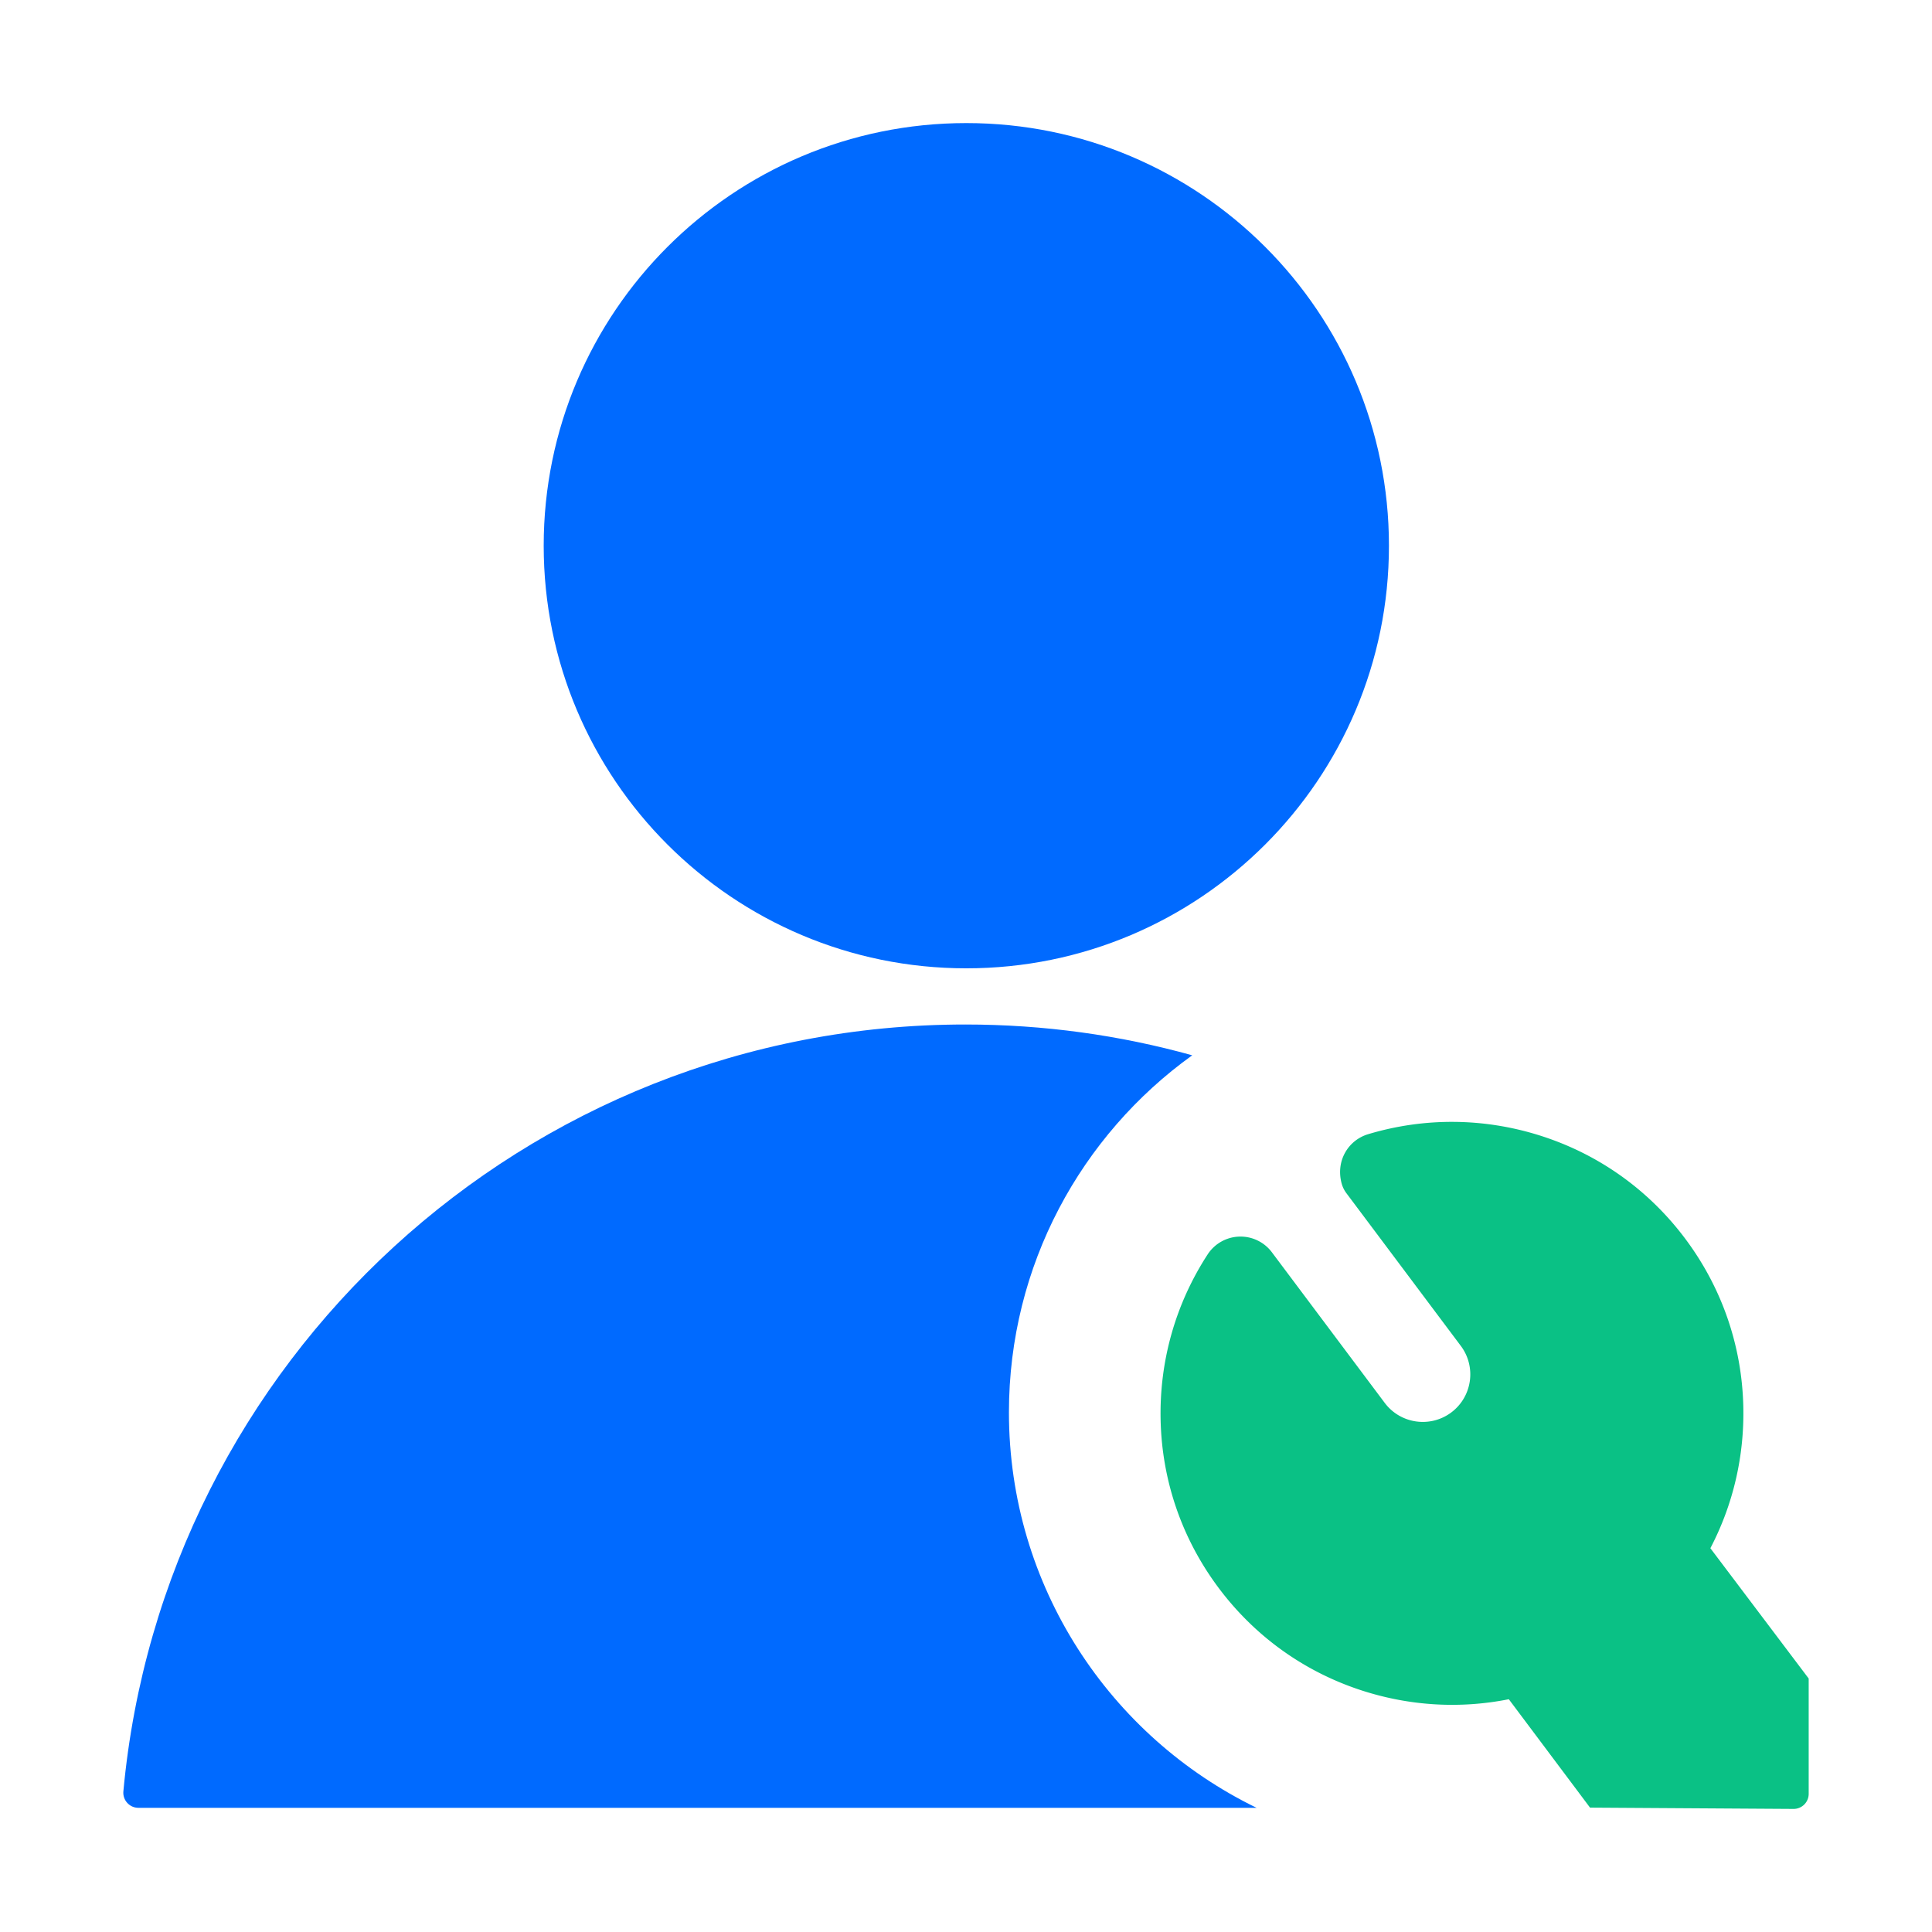 <?xml version="1.0" standalone="no"?>
<svg xmlns="http://www.w3.org/2000/svg" xmlns:xlink="http://www.w3.org/1999/xlink" class="icon" viewBox="0 0 1024 1024">
  <defs>
    <path id="a" d="M0 0 448 0 448 448 0 448z" />
    <path id="c" d="M0 0 600.673 0 600.673 415.178 0 415.178z" />
  </defs>
  <g fill="none" fill-rule="evenodd" stroke="none" stroke-width="1">
    <path d="M0 0H1024V1024H0z" />
    <g transform="translate(288.17 65.233)">
      <mask id="b" fill="#fff"><use xlink:href="#a" /></mask>
      <path fill="#006AFF" d="M448 224c0 123.712-100.288 224-224 224S0 347.712 0 224 100.288 0 224 0s224 100.288 224 224" />
    </g>
    <path fill="#0AC185" d="m842.75 958.082-43.047-57.452c-25.638 5.112-52.086 3.624-77.304-4.444-30.648-9.804-57.077-28.64-76.43-54.468-19.353-25.83-30.005-56.484-30.807-88.652-.783-31.442 7.834-61.943 24.92-88.207a20.774 20.774 0 0 1 34.04-1.13l59.82 79.839c8.33 11.117 24.148 13.385 35.265 5.054 11.117-8.33 13.385-24.15 5.056-35.267l-60.623-80.908a15.26 15.26 0 0 1-2.52-5.101c-3.323-12.14 3.581-23.058 13.97-26.181 30.004-9.018 61.698-8.72 91.654.863 30.648 9.805 57.077 28.64 76.43 54.468 19.352 25.829 30.004 56.484 30.806 88.652.66 26.47-5.343 52.27-17.45 75.44l52.114 69.065v61.114a8 8 0 0 1-8.05 8z" />
    <g transform="translate(65.356 543.006)">
      <mask id="d" fill="#fff"><use xlink:href="#c" /></mask>
      <path fill="#006AFF" d="M469.4 205.577c0-77.971 38.324-146.984 97.155-189.253C528.283 5.688 487.95 0 446.289 0 212.837 0 21.082 178.493.034 406.45c-.432 4.685 3.271 8.728 7.975 8.728h592.664C522.969 377.436 469.4 297.765 469.4 205.577" />
    </g>
  </g>
</svg>
